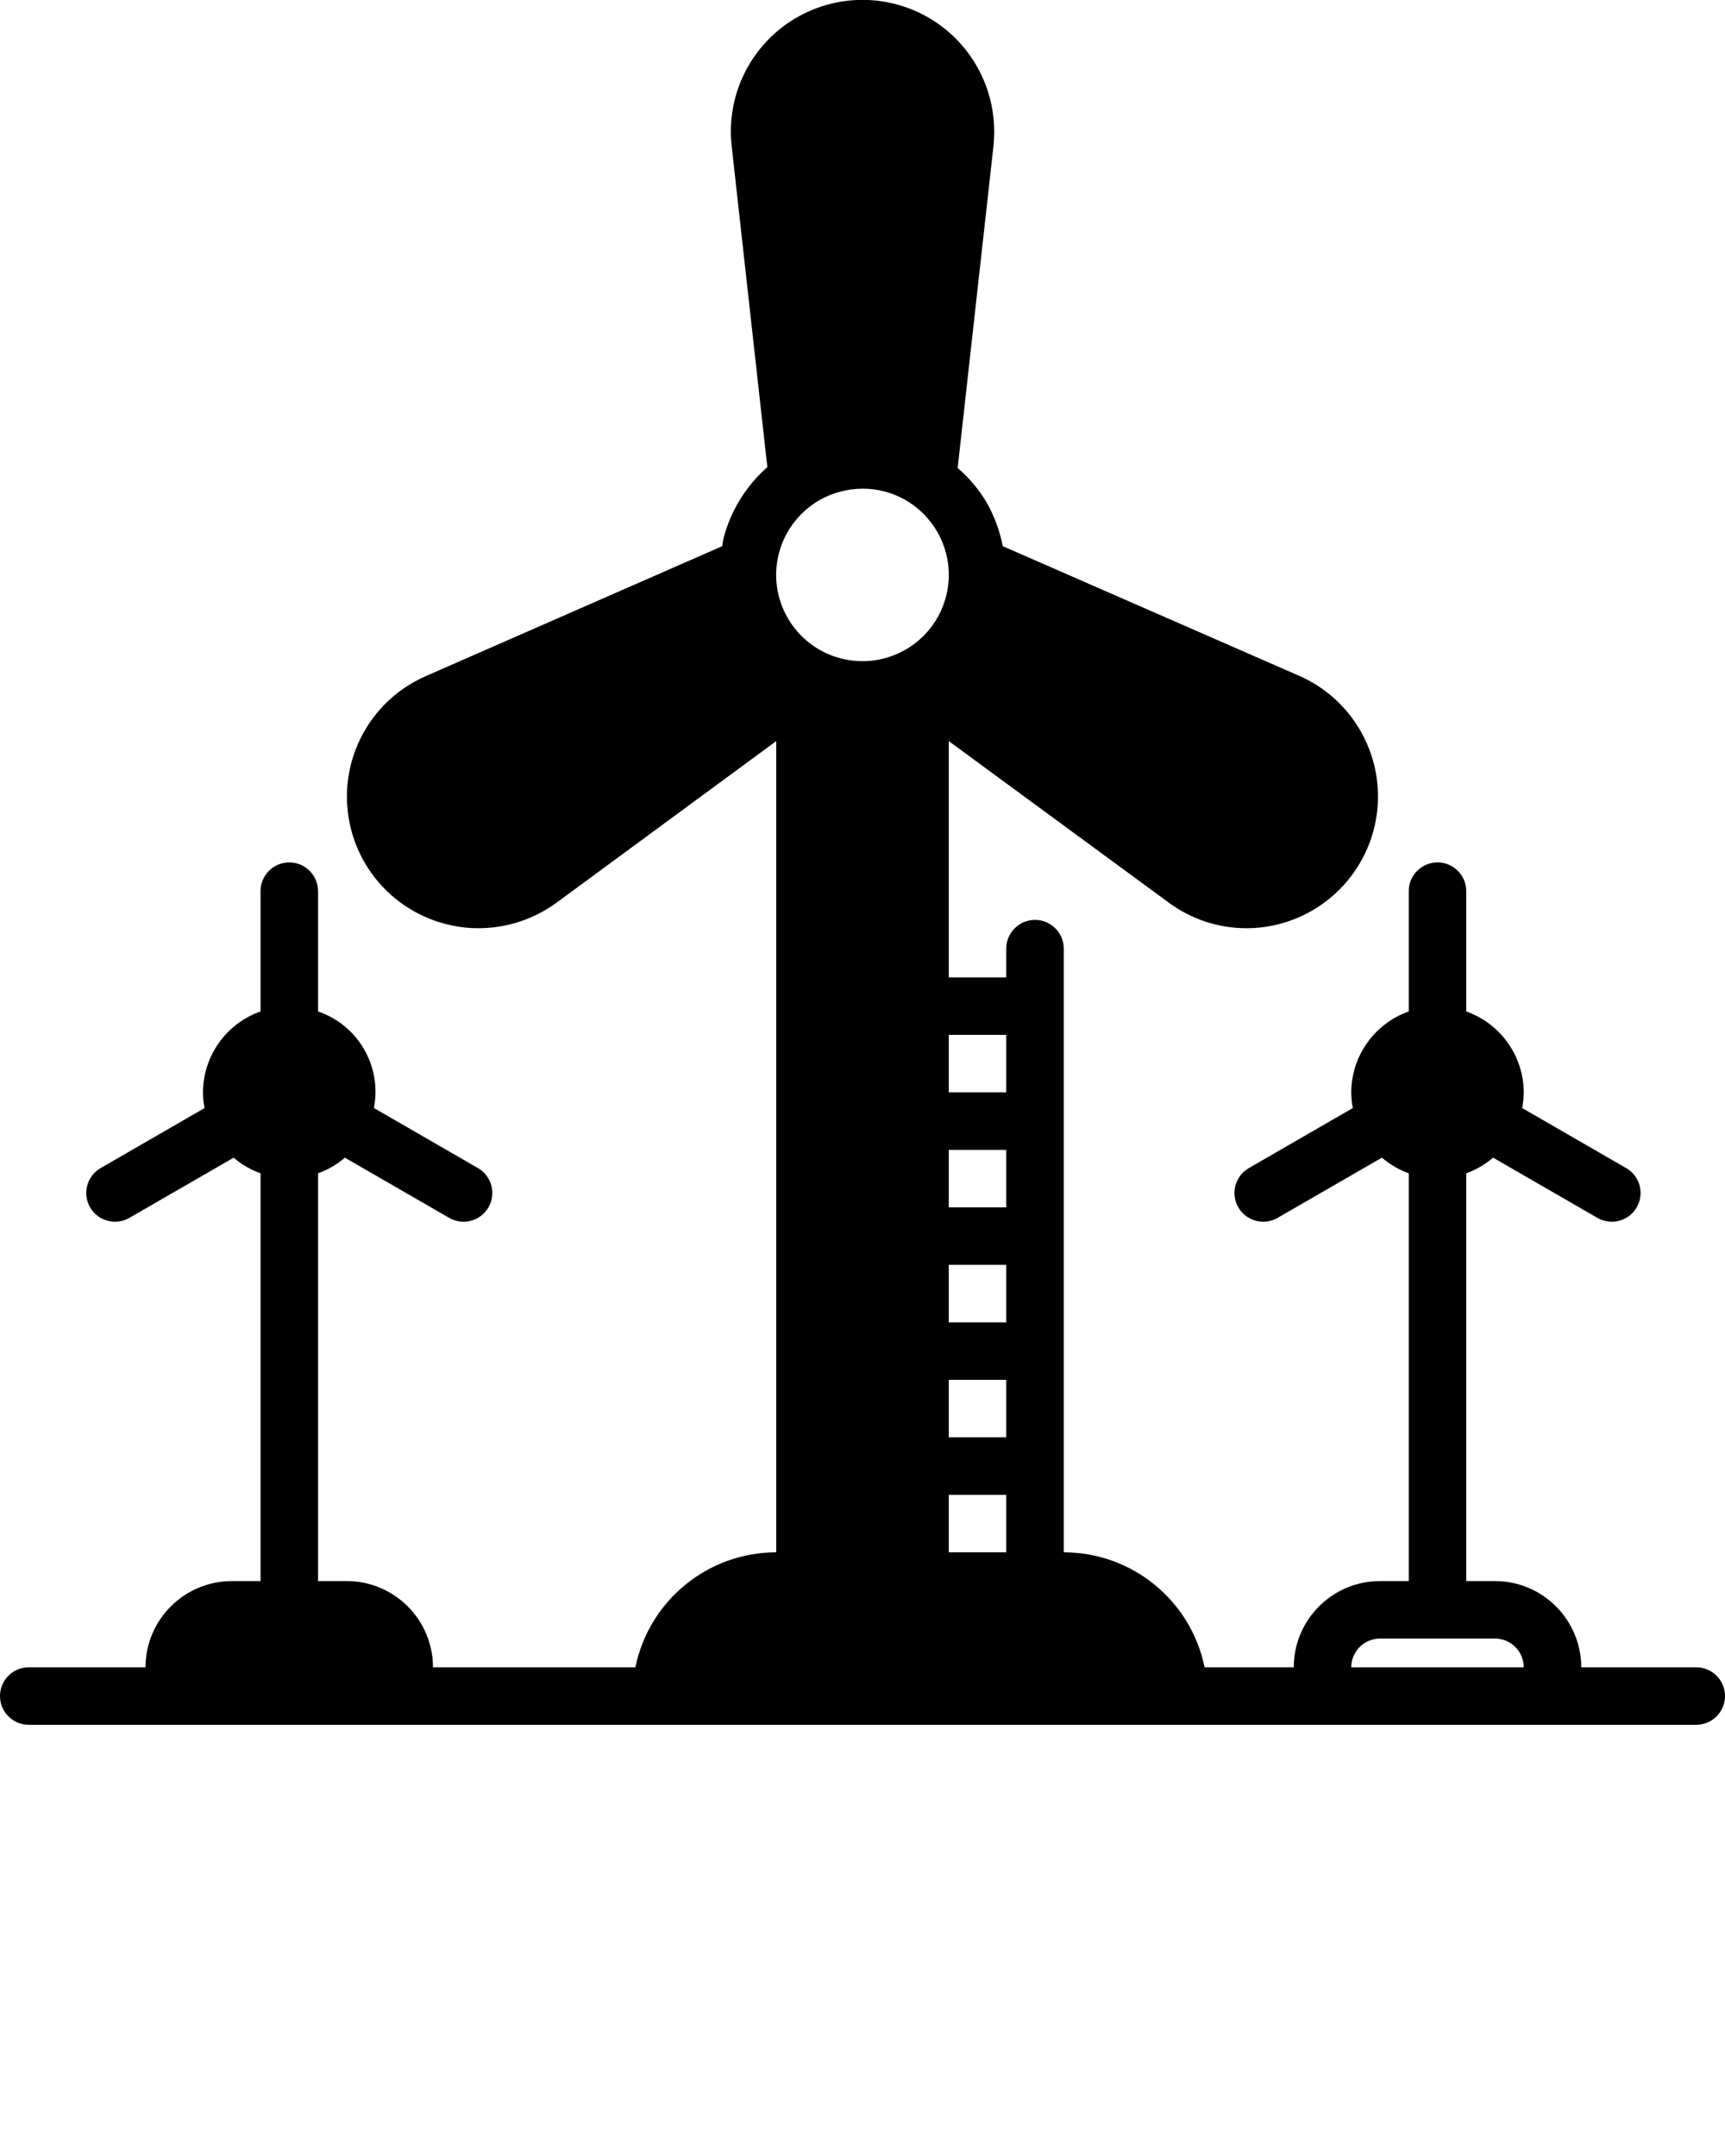 <svg xmlns="http://www.w3.org/2000/svg" xmlns:xlink="http://www.w3.org/1999/xlink" viewBox="0 0 60 75" version="1.1" x="0px" y="0px"><title>012 - Wind Power</title><desc>Created with Sketch.</desc><g stroke="none" stroke-width="1" fill="none" fill-rule="evenodd"><g transform="translate(0, -1)" fill="#000000" fill-rule="nonzero"><path d="M59,59 L55,59 C54.998,57.344 53.656,56.002 52,56 L51,56 L51,41.815 C51.342,41.692 51.658,41.508 51.934,41.271 L55.562,43.366 C55.871,43.545 56.253,43.545 56.562,43.366 C56.872,43.188 57.063,42.857 57.063,42.5 C57.063,42.143 56.872,41.812 56.562,41.634 L52.945,39.545 C52.98,39.366 52.998,39.183 53,39 C52.994,37.734 52.194,36.608 51,36.185 L51,32 C51,31.448 50.552,31 50,31 C49.448,31 49,31.448 49,32 L49,36.185 C47.806,36.608 47.006,37.734 47,39 C47.002,39.183 47.02,39.366 47.055,39.545 L43.438,41.634 C42.96,41.91 42.796,42.522 43.072,43 C43.348,43.478 43.96,43.642 44.438,43.366 L48.066,41.271 C48.342,41.508 48.658,41.692 49,41.815 L49,56 L48,56 C46.344,56.002 45.002,57.344 45,59 L41.899,59 C41.423,56.673 39.376,55.001 37,55 L37,34 C37,33.448 36.552,33 36,33 C35.448,33 35,33.448 35,34 L35,35 L33,35 L33,26.78 L40.64,32.39 C41.426,32.975 42.38,33.291 43.36,33.29 C43.676,33.291 43.991,33.258 44.3,33.19 C46.246,32.776 47.703,31.154 47.906,29.174 C48.109,27.195 47.012,25.31 45.19,24.51 L34.88,20 C34.776,19.474 34.591,18.968 34.33,18.5 C34.06,18.039 33.715,17.627 33.31,17.28 L34.56,6.04 C34.57,5.89 34.58,5.74 34.58,5.59 C34.585,3.891 33.649,2.328 32.148,1.531 C30.647,0.734 28.829,0.834 27.424,1.79 C26.019,2.746 25.259,4.401 25.45,6.09 L26.69,17.25 C25.951,17.901 25.422,18.757 25.17,19.71 C25.148,19.806 25.131,19.902 25.12,20 L14.81,24.52 C12.987,25.317 11.888,27.201 12.091,29.18 C12.294,31.159 13.753,32.78 15.7,33.19 C16.009,33.258 16.324,33.291 16.64,33.29 C17.618,33.289 18.571,32.978 19.36,32.4 L27,26.78 L27,55 C24.624,55.001 22.577,56.673 22.101,59 L15.06,59 C15.059,57.344 13.716,56.001 12.06,56 L11.062,56 L11.062,41.815 C11.404,41.693 11.721,41.509 11.997,41.272 L15.624,43.366 C16.103,43.642 16.714,43.478 16.99,43 C17.266,42.522 17.103,41.91 16.625,41.634 L13.005,39.544 C13.289,38.096 12.459,36.661 11.062,36.185 L11.062,32 C11.062,31.448 10.614,31 10.062,31 C9.51,31 9.062,31.448 9.062,32 L9.062,36.185 C7.867,36.606 7.066,37.733 7.06,39 C7.062,39.183 7.08,39.366 7.115,39.546 L3.5,41.634 C3.022,41.91 2.858,42.522 3.134,43 C3.41,43.478 4.022,43.642 4.5,43.366 L8.127,41.272 C8.403,41.509 8.72,41.693 9.062,41.815 L9.062,56 L8.06,56 C6.405,56.005 5.065,57.345 5.06,59 L1,59 C0.448,59 6.76353751e-17,59.448 0,60 C-6.76353751e-17,60.552 0.448,61 1,61 L59,61 C59.552,61 60,60.552 60,60 C60,59.448 59.552,59 59,59 Z M33,45 L35,45 L35,47 L33,47 L33,45 Z M33,49 L35,49 L35,51 L33,51 L33,49 Z M35,43 L33,43 L33,41 L35,41 L35,43 Z M33,55 L33,53 L35,53 L35,55 L33,55 Z M35,37 L35,39 L33,39 L33,37 L35,37 Z M27.1,20.22 C27.308,19.452 27.811,18.798 28.5,18.4 C28.957,18.14 29.474,18.002 30,18 C30.263,17.999 30.526,18.032 30.78,18.1 C32.38,18.531 33.328,20.178 32.898,21.778 C32.467,23.379 30.82,24.327 29.22,23.897 C27.619,23.467 26.67,21.821 27.1,20.22 Z M47,59 C47.001,58.448 47.448,58.001 48,58 L52,58 C52.552,58.001 52.999,58.448 53,59 L47,59 Z"/></g></g></svg>
